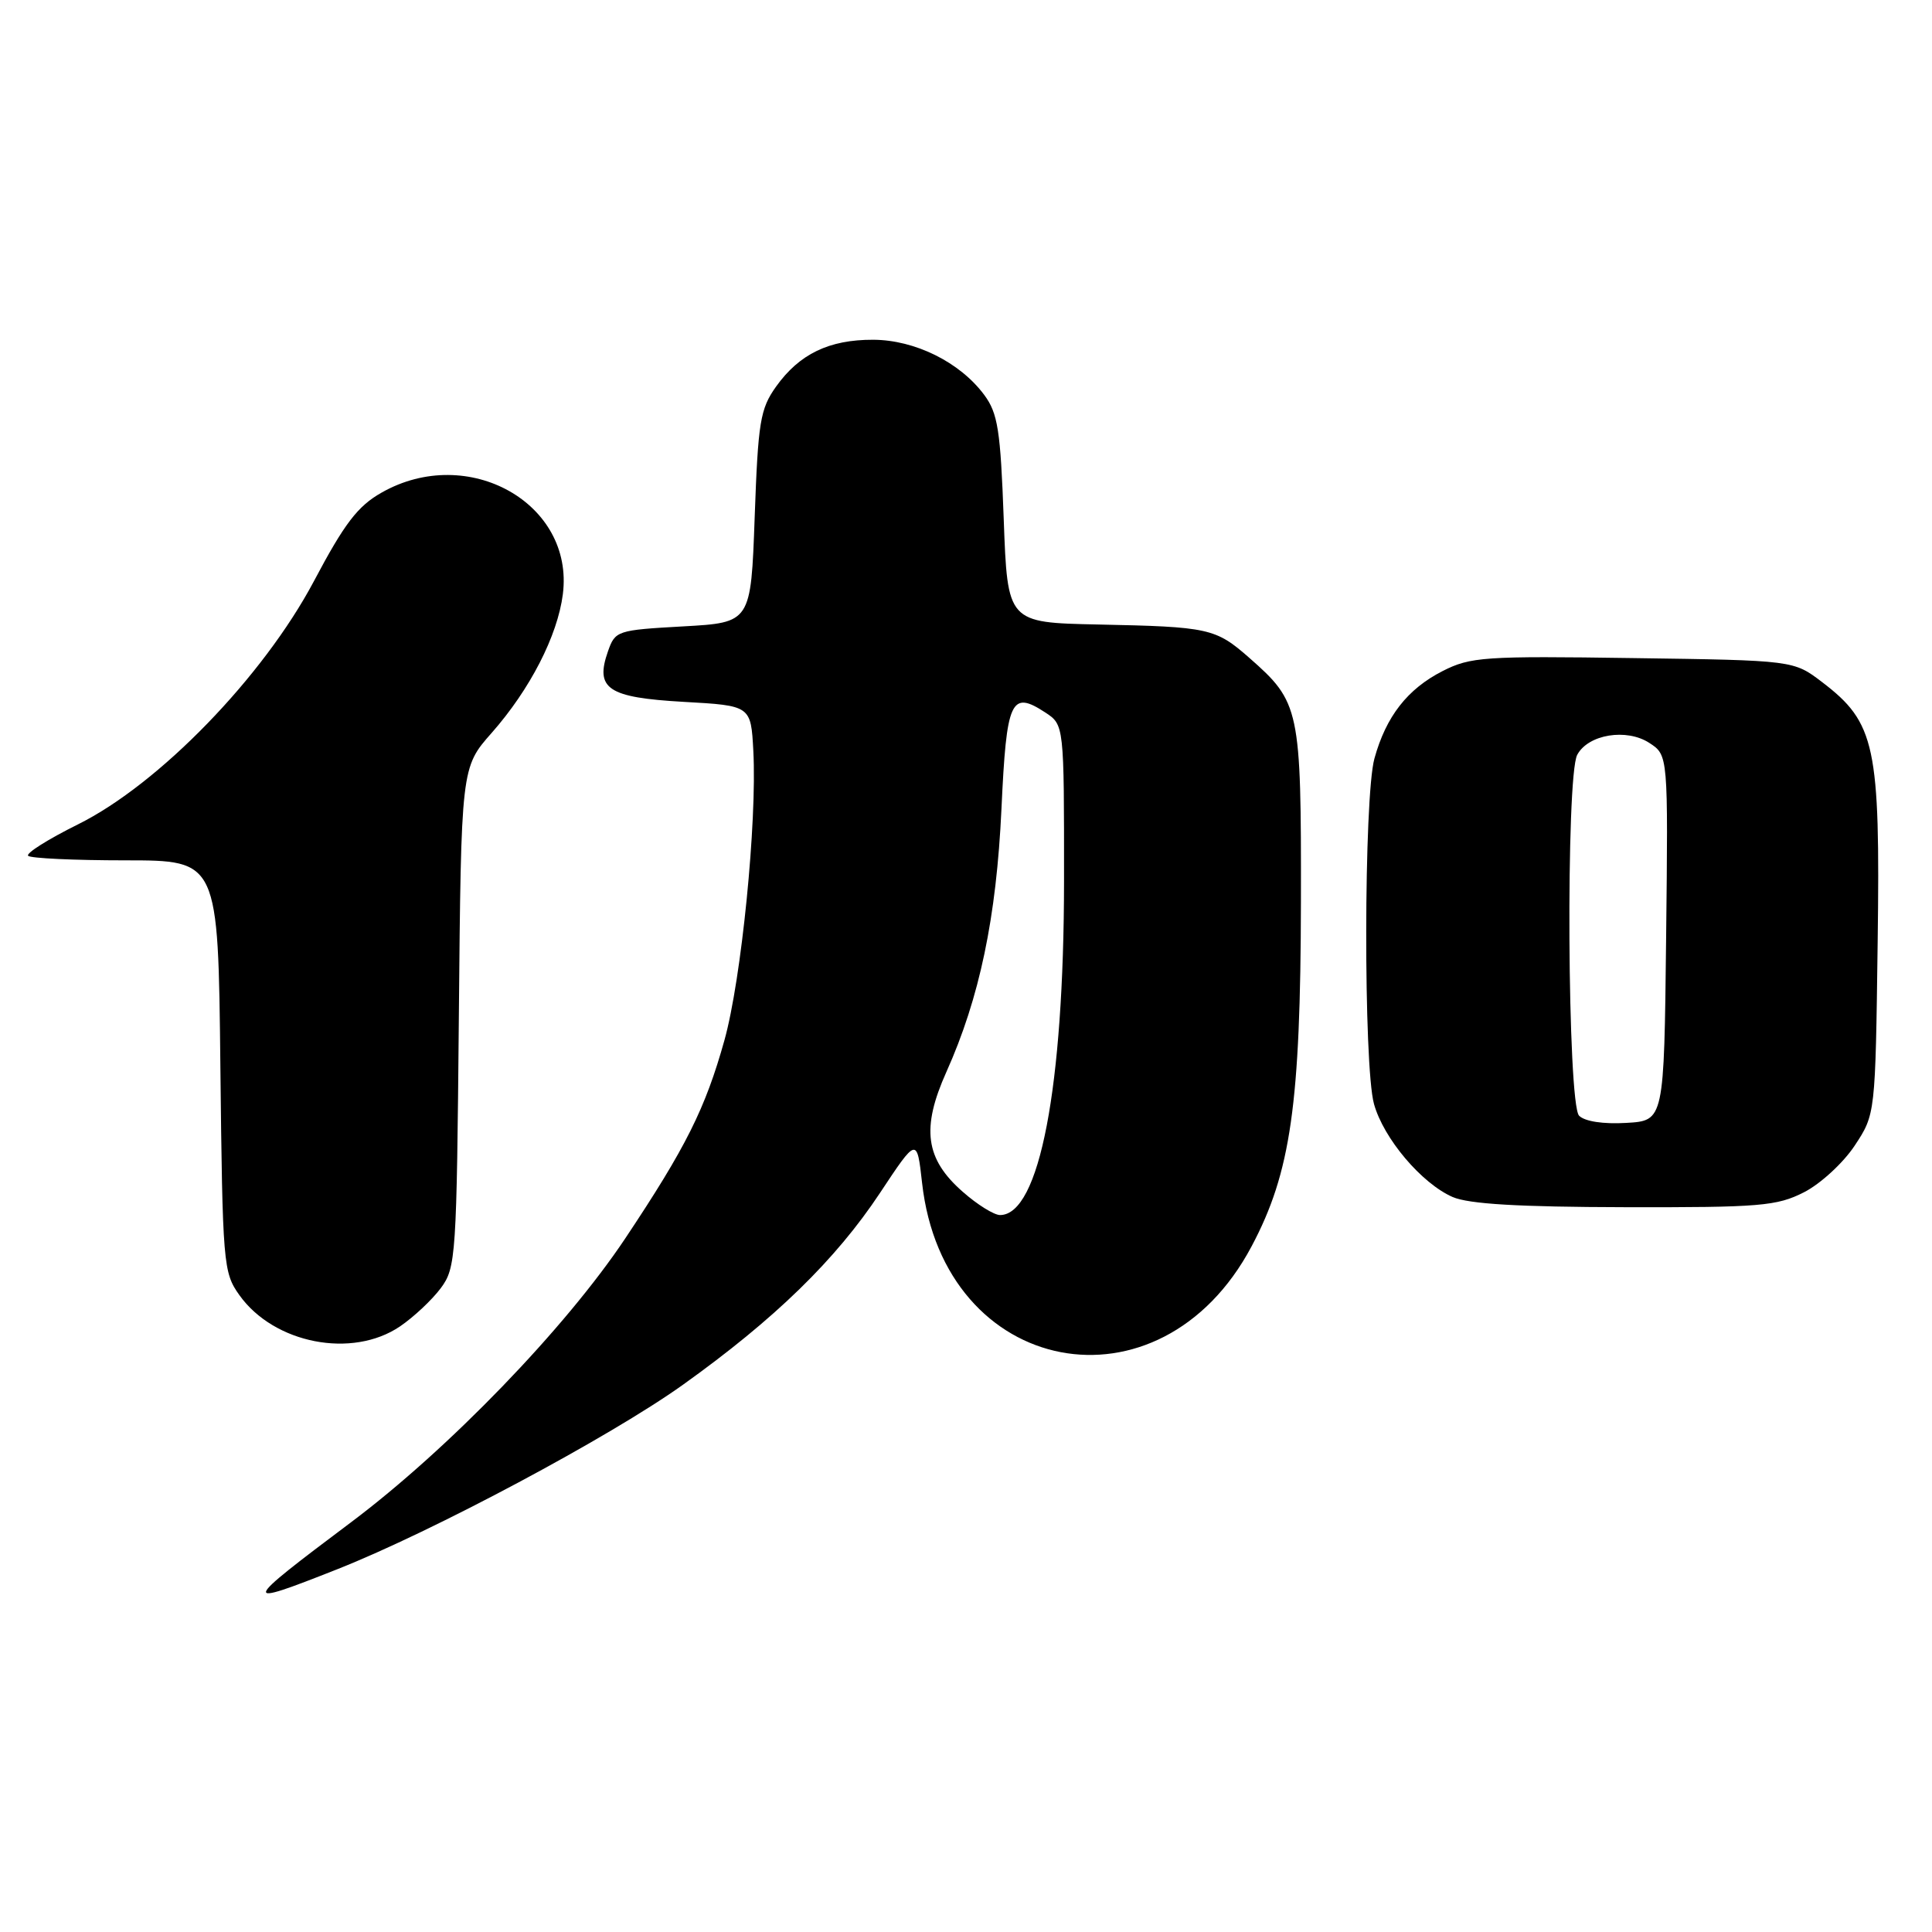 <?xml version="1.0" encoding="UTF-8" standalone="no"?>
<!DOCTYPE svg PUBLIC "-//W3C//DTD SVG 1.1//EN" "http://www.w3.org/Graphics/SVG/1.1/DTD/svg11.dtd" >
<svg xmlns="http://www.w3.org/2000/svg" xmlns:xlink="http://www.w3.org/1999/xlink" version="1.1" viewBox="0 0 256 256">
 <g >
 <path fill="currentColor"
d=" M 44.72 207.92 C 57.36 202.92 80.82 190.40 90.49 183.49 C 102.67 174.78 110.72 166.94 116.59 158.09 C 121.50 150.68 121.50 150.68 122.18 156.74 C 125.06 182.48 153.71 188.00 165.84 165.15 C 171.04 155.37 172.33 146.31 172.38 119.50 C 172.42 93.89 172.24 93.05 165.53 87.16 C 161.07 83.24 160.17 83.05 145.50 82.75 C 133.50 82.50 133.50 82.50 133.00 68.82 C 132.57 56.97 132.22 54.76 130.41 52.32 C 127.19 47.99 121.24 45.04 115.70 45.02 C 109.86 45.00 105.92 46.90 102.83 51.23 C 100.73 54.18 100.45 55.89 100.00 68.50 C 99.50 82.50 99.50 82.50 90.52 83.00 C 81.76 83.49 81.52 83.57 80.56 86.30 C 78.81 91.28 80.54 92.43 90.60 93.00 C 99.50 93.50 99.50 93.50 99.82 99.50 C 100.32 108.94 98.24 129.79 95.99 137.84 C 93.46 146.89 90.90 152.02 82.86 164.08 C 74.92 175.99 59.42 192.03 46.50 201.72 C 31.86 212.70 31.76 213.05 44.72 207.92 Z  M 53.01 175.75 C 54.83 174.51 57.26 172.23 58.41 170.68 C 60.42 167.97 60.51 166.53 60.80 134.77 C 61.10 101.69 61.10 101.69 65.16 97.10 C 70.24 91.33 73.88 84.24 74.58 78.74 C 76.12 66.69 62.01 58.77 50.57 65.27 C 47.40 67.06 45.65 69.35 41.60 77.00 C 34.86 89.70 21.07 103.91 10.32 109.24 C 6.37 111.20 3.40 113.07 3.73 113.40 C 4.06 113.73 9.86 114.00 16.62 114.00 C 28.91 114.00 28.91 114.00 29.20 141.25 C 29.49 167.55 29.58 168.61 31.72 171.61 C 36.31 178.05 46.67 180.06 53.01 175.75 Z  M 239.04 157.98 C 241.22 156.87 244.24 154.09 245.75 151.81 C 248.50 147.65 248.50 147.65 248.80 124.84 C 249.15 98.82 248.50 95.77 241.45 90.39 C 237.66 87.50 237.66 87.50 216.40 87.20 C 196.65 86.91 194.85 87.04 191.15 88.92 C 186.49 91.30 183.66 94.93 182.12 100.50 C 180.70 105.61 180.66 141.23 182.06 146.28 C 183.33 150.86 188.37 156.81 192.48 158.61 C 194.63 159.54 201.21 159.93 215.29 159.96 C 233.22 160.00 235.45 159.81 239.04 157.98 Z  M 127.57 157.92 C 122.60 153.57 122.05 149.51 125.40 142.04 C 129.80 132.23 132.03 121.59 132.70 107.16 C 133.37 92.70 133.95 91.43 138.51 94.41 C 141.00 96.05 141.00 96.05 140.99 116.77 C 140.97 144.11 137.73 161.00 132.51 161.00 C 131.72 161.00 129.49 159.62 127.57 157.92 Z  M 209.24 147.84 C 207.69 146.29 207.46 102.88 208.99 100.02 C 210.44 97.30 215.54 96.47 218.56 98.45 C 221.04 100.07 221.04 100.07 220.77 124.28 C 220.50 148.50 220.50 148.50 215.49 148.79 C 212.46 148.97 210.00 148.60 209.24 147.84 Z "/>
</g>
</svg>